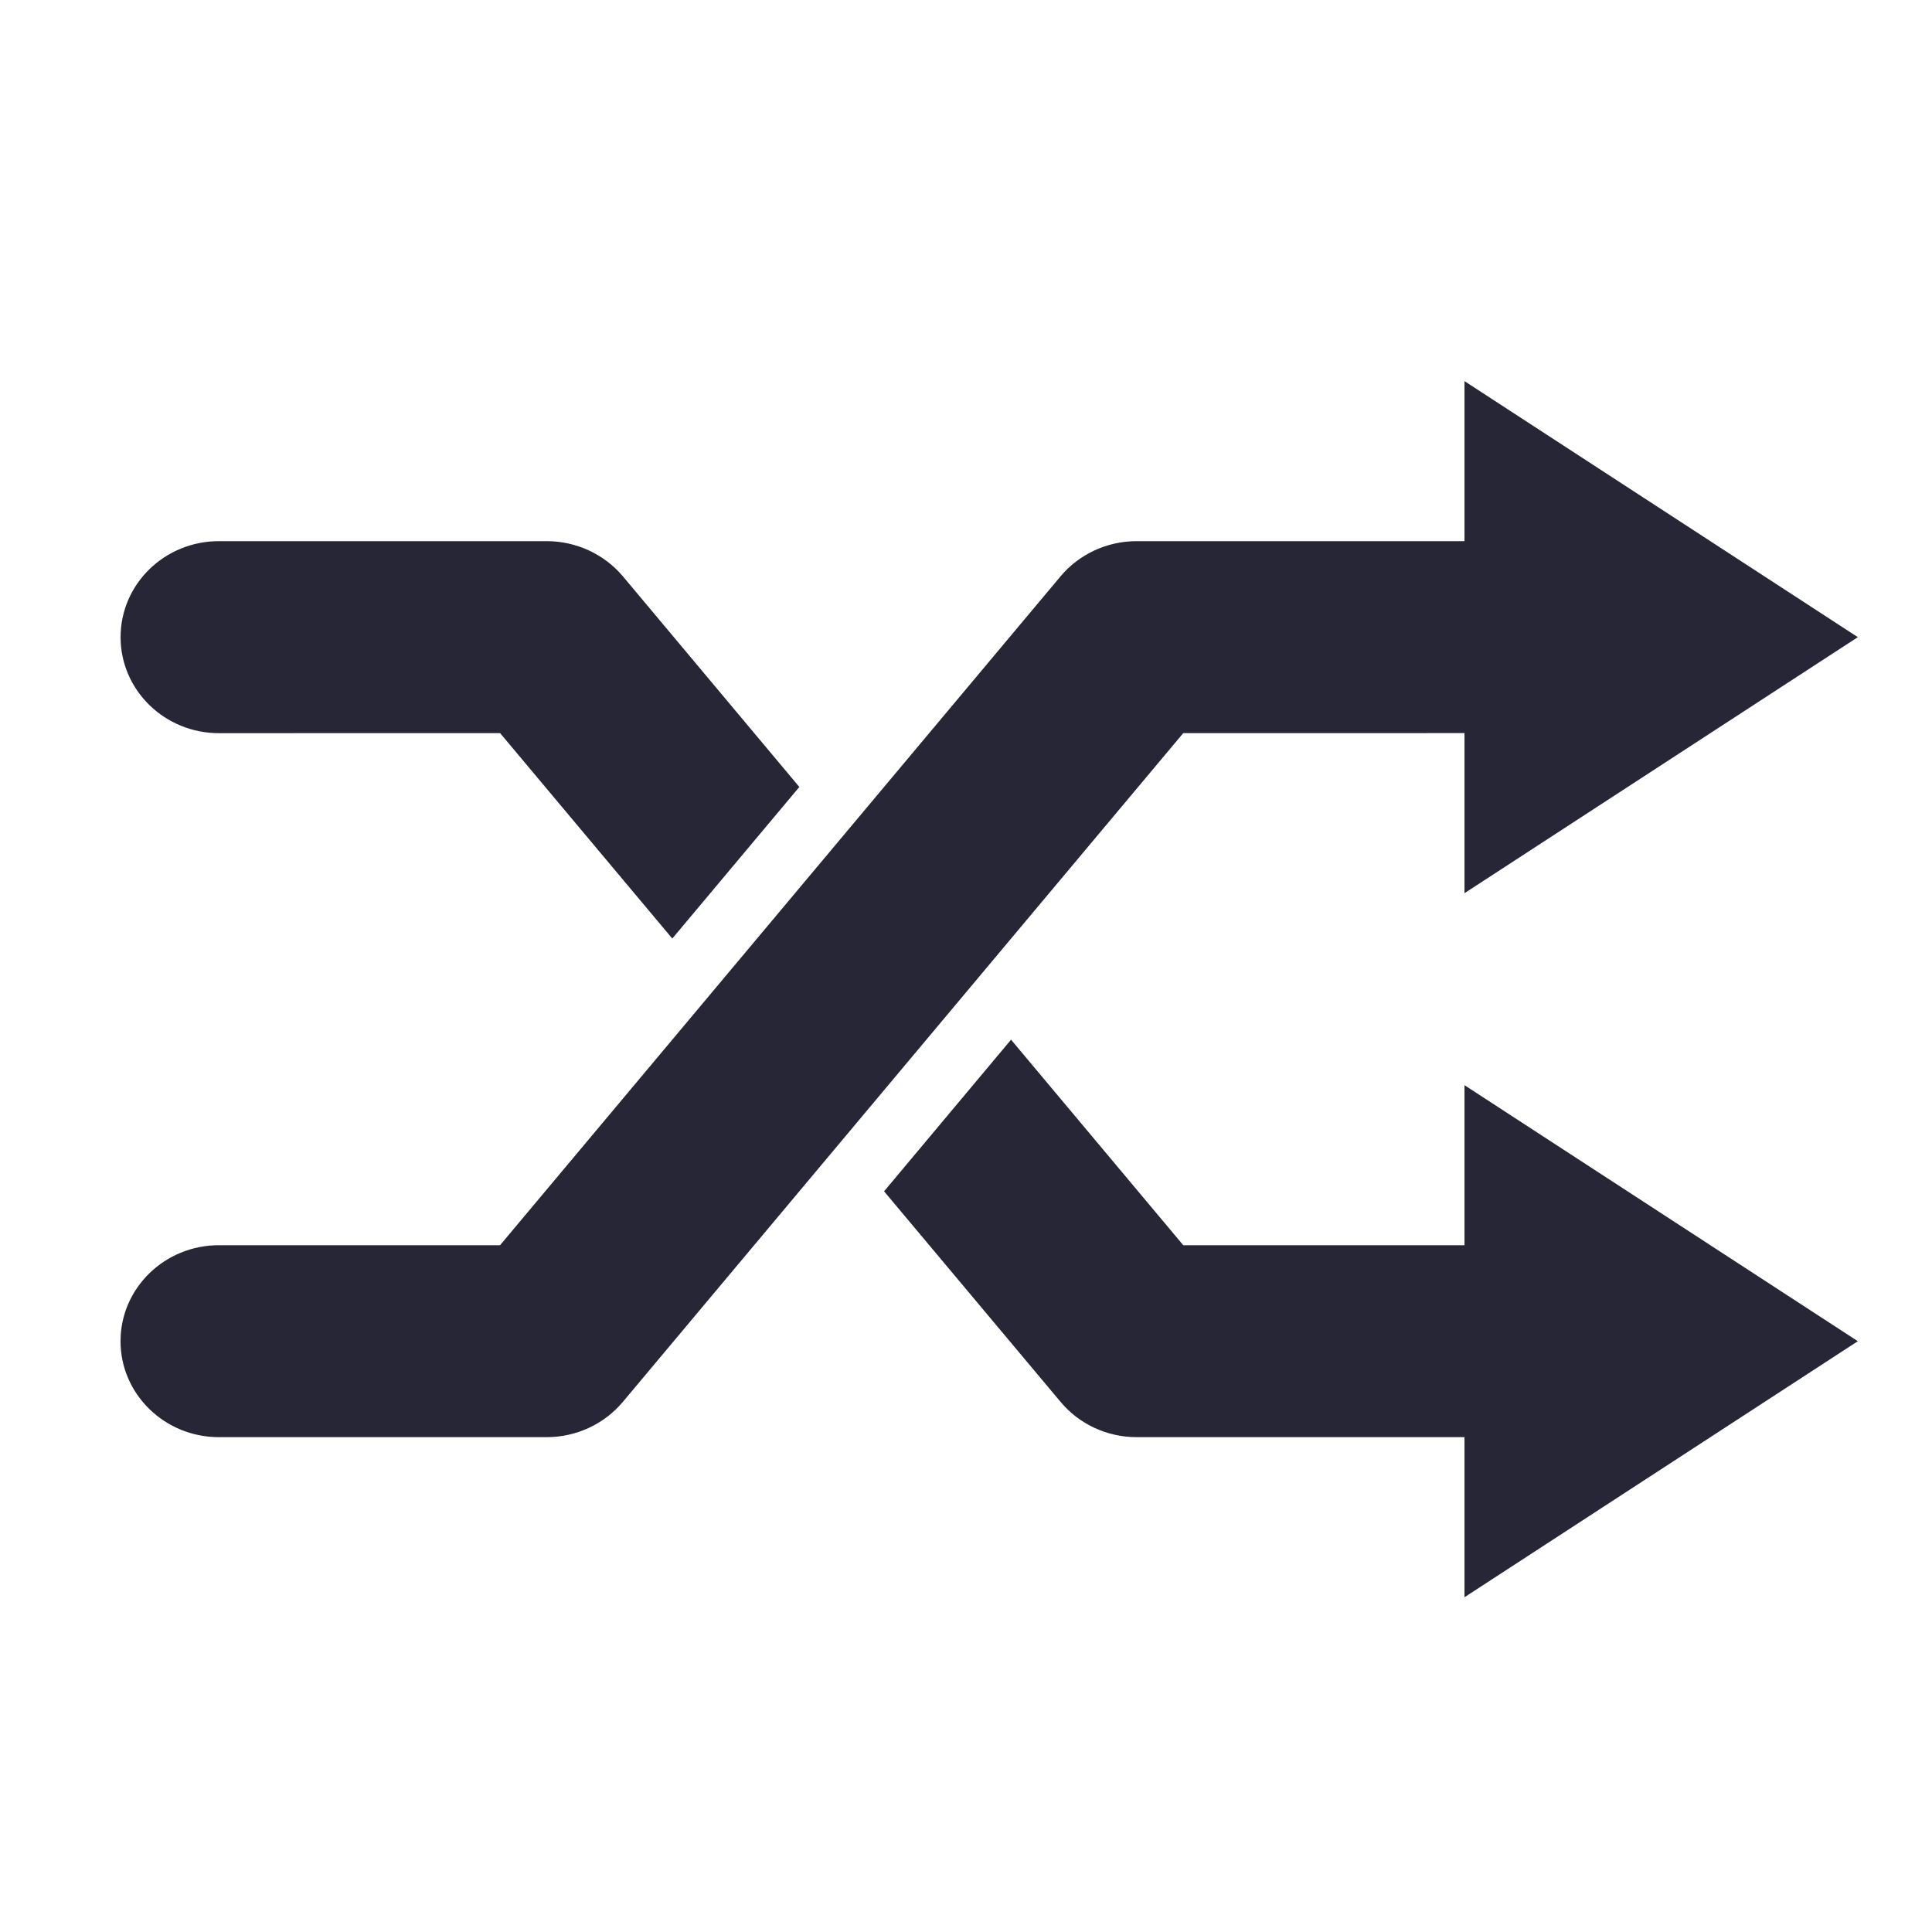 <?xml version="1.0" standalone="no"?><!DOCTYPE svg PUBLIC "-//W3C//DTD SVG 1.1//EN" "http://www.w3.org/Graphics/SVG/1.1/DTD/svg11.dtd"><svg width="16" height="16" viewBox="0 0 16 16" version="1.1" xmlns="http://www.w3.org/2000/svg" xmlns:xlink="http://www.w3.org/1999/xlink"><defs><style type="text/css"><![CDATA[
@font-face { font-family: ifont; src: url(http://at.alicdn.com/t/font_1442373896_4754455.eot?#iefix) format(embedded-opentype), url(http://at.alicdn.com/t/font_1442373896_4754455.woff) format(woff), url(http://at.alicdn.com/t/font_1442373896_4754455.ttf) format(truetype), url(http://at.alicdn.com/t/font_1442373896_4754455.svg#ifont) format(svg); }

]]></style></defs><g class="transform-group"><g transform="scale(0.016, 0.016)"><path d="M961.61 694.208 758.022 826.724l0-82.853-0.033 0L588.368 743.871c-15.316 0-29.765-6.697-39.4-18.239l-91.374-109.01 65.722-78.486 89.137 106.384 145.537 0 0.033 0 0-82.829L961.61 694.208 961.61 694.208zM347.981 485.79l-89.137-106.336-145.537 0.034c-28.097 0-50.893-22.268-50.893-49.696 0-27.469 22.796-49.696 50.893-49.696l169.687 0c15.217 0 29.69 6.704 39.399 18.181l91.341 109.052L347.981 485.79 347.981 485.79zM961.61 329.792 758.022 462.308l0-82.854-0.033 0L612.453 379.454 322.378 725.632c-9.701 11.543-24.158 18.239-39.392 18.239l-169.695 0c-28.064 0-50.901-22.235-50.901-49.663 0-27.47 22.837-49.688 50.901-49.688l145.537 0 290.141-346.244c9.635-11.476 24.085-18.181 39.4-18.181l169.621 0 0.033 0 0-82.82L961.61 329.792 961.61 329.792z" fill="#272636"></path></g></g></svg>